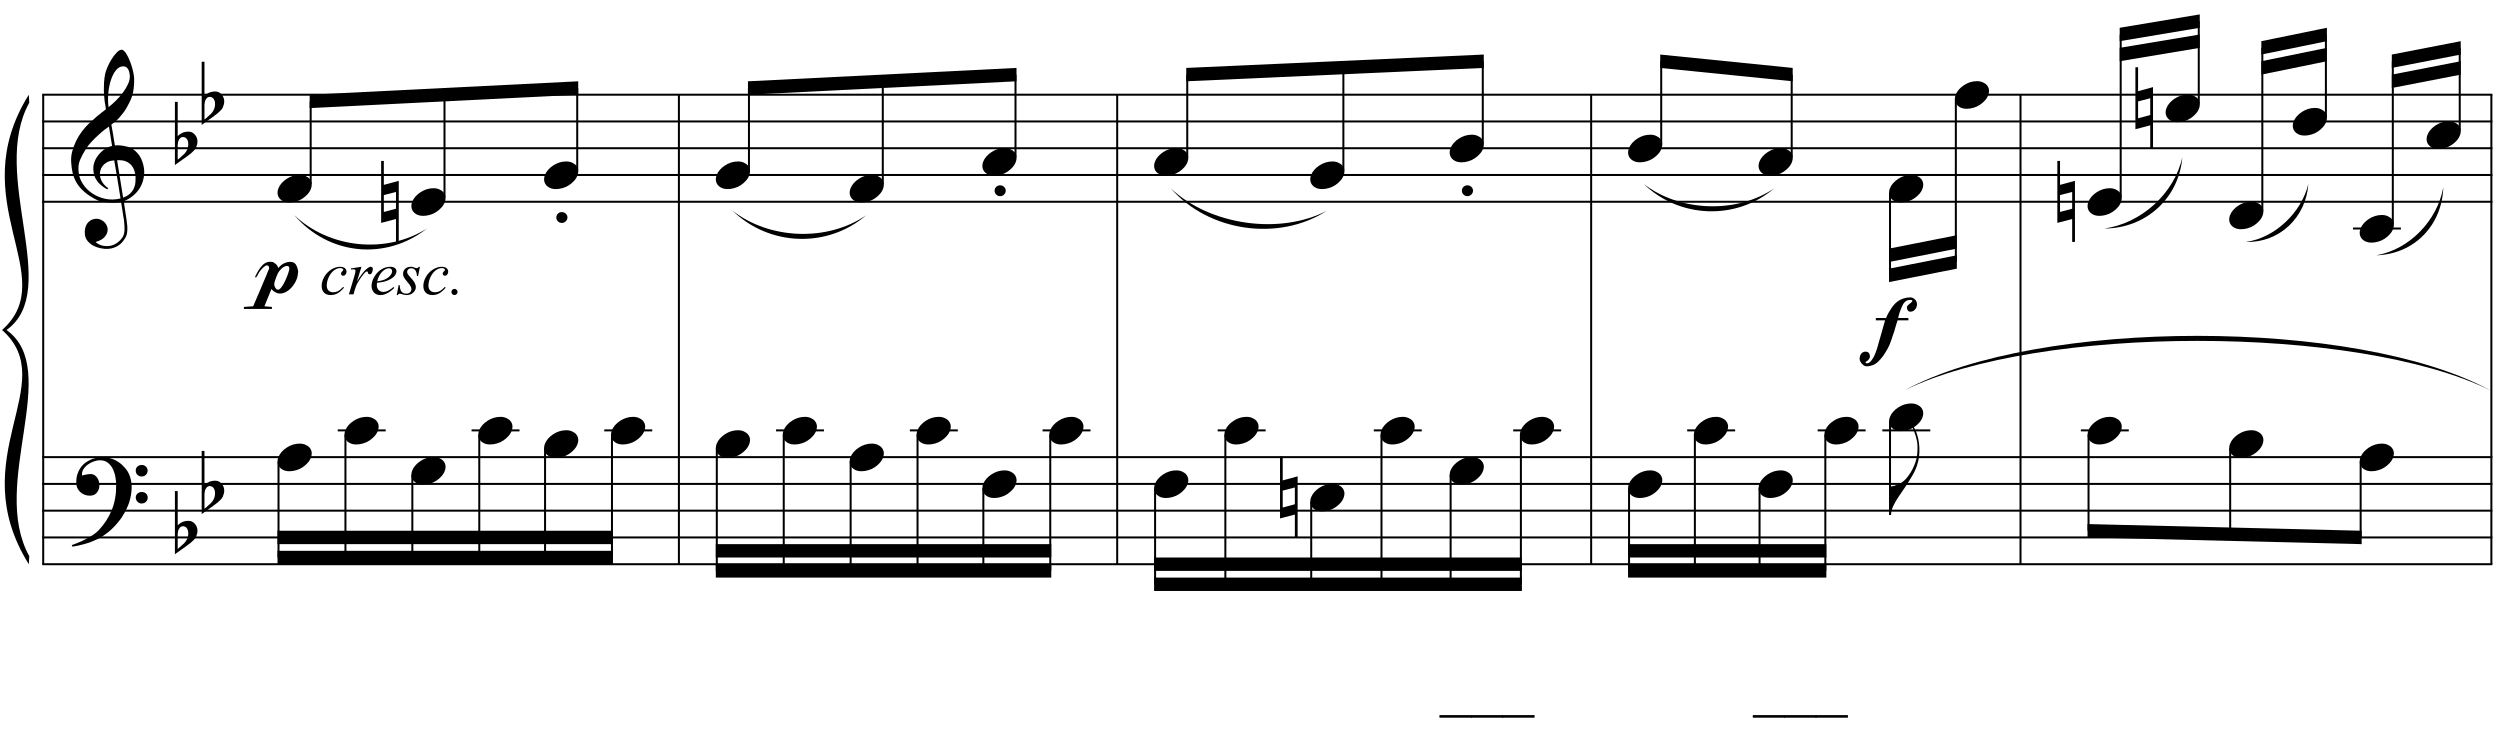 <?xml version="1.0" encoding="UTF-8"?>
<svg xmlns="http://www.w3.org/2000/svg" xmlns:xlink="http://www.w3.org/1999/xlink" width="421.25pt" height="123.25pt" viewBox="0 0 421.25 123.25" version="1.1">
<defs>
<g>
<symbol overflow="visible" id="glyph0-0">
<path style="stroke:none;" d=""/>
</symbol>
<symbol overflow="visible" id="glyph0-1">
<path style="stroke:none;" d="M 8.406 4.547 C 8.07 4.609 7.711 4.645 7.328 4.656 C 6.953 4.664 6.582 4.656 6.219 4.625 C 5.863 4.594 5.531 4.551 5.219 4.5 C 4.914 4.445 4.664 4.375 4.469 4.281 C 3.551 3.832 2.805 3.359 2.234 2.859 C 1.66 2.359 1.219 1.836 0.906 1.297 C 0.594 0.754 0.367 0.195 0.234 -0.375 C 0.109 -0.945 0.031 -1.52 0 -2.094 C -0.051 -2.719 0.004 -3.344 0.172 -3.969 C 0.336 -4.594 0.562 -5.191 0.844 -5.766 C 1.125 -6.336 1.445 -6.863 1.812 -7.344 C 2.176 -7.82 2.547 -8.242 2.922 -8.609 C 3.359 -9.016 3.812 -9.422 4.281 -9.828 C 4.758 -10.234 5.281 -10.645 5.844 -11.062 C 5.832 -11.219 5.816 -11.352 5.797 -11.469 C 5.785 -11.594 5.766 -11.719 5.734 -11.844 C 5.711 -11.969 5.688 -12.109 5.656 -12.266 C 5.625 -12.422 5.602 -12.613 5.594 -12.844 C 5.594 -12.945 5.578 -13.125 5.547 -13.375 C 5.523 -13.633 5.508 -13.945 5.5 -14.312 C 5.5 -14.688 5.508 -15.109 5.531 -15.578 C 5.562 -16.047 5.625 -16.531 5.719 -17.031 C 5.781 -17.332 5.91 -17.711 6.109 -18.172 C 6.305 -18.641 6.539 -19.086 6.812 -19.516 C 7.082 -19.953 7.367 -20.328 7.672 -20.641 C 7.973 -20.953 8.254 -21.109 8.516 -21.109 C 8.648 -21.109 8.797 -21.023 8.953 -20.859 C 9.109 -20.703 9.258 -20.488 9.406 -20.219 C 9.562 -19.945 9.707 -19.641 9.844 -19.297 C 9.988 -18.953 10.113 -18.598 10.219 -18.234 C 10.332 -17.879 10.422 -17.523 10.484 -17.172 C 10.555 -16.828 10.598 -16.523 10.609 -16.266 C 10.617 -15.641 10.594 -15.086 10.531 -14.609 C 10.477 -14.129 10.391 -13.703 10.266 -13.328 C 10.148 -12.953 10.008 -12.602 9.844 -12.281 C 9.676 -11.957 9.504 -11.633 9.328 -11.312 C 9.141 -10.988 8.945 -10.703 8.75 -10.453 C 8.551 -10.211 8.348 -9.961 8.141 -9.703 C 7.922 -9.441 7.691 -9.223 7.453 -9.047 C 7.223 -8.867 6.992 -8.68 6.766 -8.484 C 6.879 -7.867 6.977 -7.316 7.062 -6.828 C 7.094 -6.609 7.125 -6.395 7.156 -6.188 C 7.195 -5.988 7.227 -5.801 7.25 -5.625 C 7.281 -5.445 7.305 -5.301 7.328 -5.188 C 7.348 -5.07 7.359 -5.004 7.359 -4.984 C 7.648 -5.016 7.945 -5.016 8.25 -4.984 C 8.562 -4.953 8.859 -4.906 9.141 -4.844 C 9.422 -4.789 9.672 -4.711 9.891 -4.609 C 10.117 -4.516 10.301 -4.426 10.438 -4.344 C 11.082 -3.863 11.539 -3.312 11.812 -2.688 C 12.082 -2.07 12.242 -1.441 12.297 -0.797 C 12.328 -0.285 12.281 0.223 12.156 0.734 C 12.039 1.242 11.844 1.727 11.562 2.188 C 11.281 2.656 10.91 3.082 10.453 3.469 C 10.004 3.852 9.473 4.172 8.859 4.422 C 8.93 4.91 9 5.367 9.062 5.797 C 9.125 6.148 9.176 6.5 9.219 6.844 C 9.27 7.188 9.305 7.426 9.328 7.562 C 9.441 8.281 9.484 8.867 9.453 9.328 C 9.43 9.797 9.344 10.176 9.188 10.469 C 9.051 10.707 8.895 10.941 8.719 11.172 C 8.551 11.398 8.344 11.602 8.094 11.781 C 7.852 11.969 7.57 12.117 7.25 12.234 C 6.938 12.359 6.578 12.43 6.172 12.453 C 5.859 12.473 5.484 12.441 5.047 12.359 C 4.617 12.285 4.207 12.148 3.812 11.953 C 3.414 11.754 3.07 11.484 2.781 11.141 C 2.488 10.805 2.328 10.395 2.297 9.906 C 2.266 9.613 2.281 9.32 2.344 9.031 C 2.406 8.738 2.508 8.473 2.656 8.234 C 2.812 8.004 3.008 7.812 3.25 7.656 C 3.5 7.5 3.805 7.406 4.172 7.375 C 4.391 7.363 4.609 7.395 4.828 7.469 C 5.047 7.551 5.25 7.664 5.438 7.812 C 5.633 7.957 5.789 8.141 5.906 8.359 C 6.031 8.578 6.109 8.812 6.141 9.062 C 6.172 9.508 6.031 9.938 5.719 10.344 C 5.406 10.758 4.875 11.07 4.125 11.281 C 4.25 11.445 4.477 11.602 4.812 11.75 C 5.156 11.906 5.578 11.984 6.078 11.984 C 6.609 11.984 7.117 11.828 7.609 11.516 C 8.098 11.203 8.473 10.812 8.734 10.344 C 8.898 10.031 8.984 9.625 8.984 9.125 C 8.984 8.625 8.953 8.117 8.891 7.609 C 8.867 7.523 8.832 7.316 8.781 6.984 C 8.738 6.66 8.688 6.316 8.625 5.953 C 8.562 5.535 8.488 5.066 8.406 4.547 Z M 8.781 -18.312 C 8.312 -18.312 7.898 -18.094 7.547 -17.656 C 7.191 -17.219 6.906 -16.66 6.688 -15.984 C 6.469 -15.316 6.32 -14.578 6.25 -13.766 C 6.176 -12.961 6.191 -12.188 6.297 -11.438 C 6.691 -11.738 7.102 -12.102 7.531 -12.531 C 7.969 -12.957 8.363 -13.41 8.719 -13.891 C 9.082 -14.379 9.375 -14.867 9.594 -15.359 C 9.812 -15.848 9.906 -16.316 9.875 -16.766 C 9.863 -16.91 9.836 -17.07 9.797 -17.25 C 9.766 -17.438 9.707 -17.609 9.625 -17.766 C 9.539 -17.922 9.43 -18.051 9.297 -18.156 C 9.16 -18.258 8.988 -18.312 8.781 -18.312 Z M 8.75 3.812 C 9.27 3.625 9.672 3.383 9.953 3.094 C 10.242 2.812 10.457 2.5 10.594 2.156 C 10.738 1.82 10.816 1.488 10.828 1.156 C 10.848 0.82 10.852 0.52 10.844 0.25 C 10.82 0.031 10.77 -0.238 10.688 -0.562 C 10.613 -0.883 10.469 -1.195 10.25 -1.5 C 10.031 -1.801 9.723 -2.051 9.328 -2.25 C 8.93 -2.445 8.398 -2.523 7.734 -2.484 Z M 7.266 -2.453 C 6.773 -2.43 6.367 -2.332 6.047 -2.156 C 5.734 -1.977 5.484 -1.766 5.297 -1.516 C 5.109 -1.273 4.977 -1.016 4.906 -0.734 C 4.844 -0.461 4.82 -0.219 4.844 0 C 4.852 0.219 4.898 0.441 4.984 0.672 C 5.066 0.898 5.176 1.113 5.312 1.312 C 5.445 1.508 5.598 1.688 5.766 1.844 C 5.93 2.008 6.098 2.133 6.266 2.219 C 6.234 2.238 6.207 2.258 6.188 2.281 C 6.176 2.301 6.16 2.32 6.141 2.344 C 6.109 2.363 6.086 2.391 6.078 2.422 C 5.703 2.234 5.375 2.016 5.094 1.766 C 4.812 1.523 4.629 1.352 4.547 1.25 C 4.41 1.062 4.297 0.895 4.203 0.75 C 4.109 0.613 4.031 0.461 3.969 0.297 C 3.906 0.129 3.852 -0.047 3.812 -0.234 C 3.77 -0.422 3.742 -0.648 3.734 -0.922 C 3.711 -1.172 3.727 -1.438 3.781 -1.719 C 3.844 -2 3.941 -2.285 4.078 -2.578 C 4.223 -2.867 4.406 -3.148 4.625 -3.422 C 4.852 -3.691 5.113 -3.945 5.406 -4.188 C 5.57 -4.312 5.719 -4.406 5.844 -4.469 C 5.969 -4.539 6.082 -4.602 6.188 -4.656 C 6.301 -4.719 6.414 -4.766 6.531 -4.797 C 6.645 -4.828 6.766 -4.859 6.891 -4.891 L 6.359 -8.156 C 6.211 -8.07 5.973 -7.898 5.641 -7.641 C 5.316 -7.391 4.961 -7.086 4.578 -6.734 C 4.191 -6.391 3.812 -6.016 3.438 -5.609 C 3.062 -5.211 2.754 -4.828 2.516 -4.453 C 2.078 -3.766 1.738 -3.133 1.5 -2.562 C 1.258 -1.988 1.172 -1.363 1.234 -0.688 C 1.273 0.07 1.504 0.781 1.922 1.438 C 2.336 2.094 2.867 2.641 3.516 3.078 C 4.172 3.523 4.91 3.836 5.734 4.016 C 6.566 4.191 7.426 4.172 8.312 3.953 C 8.125 2.766 7.953 1.703 7.797 0.766 C 7.723 0.359 7.656 -0.035 7.594 -0.422 C 7.531 -0.805 7.473 -1.145 7.422 -1.438 C 7.367 -1.738 7.328 -1.984 7.297 -2.172 C 7.273 -2.359 7.266 -2.453 7.266 -2.453 Z M 7.266 -2.453 "/>
</symbol>
<symbol overflow="visible" id="glyph0-2">
<path style="stroke:none;" d="M 9.062 4.734 C 8.945 4.93 8.836 5.113 8.734 5.281 C 8.641 5.457 8.535 5.625 8.422 5.781 C 8.316 5.938 8.203 6.086 8.078 6.234 C 7.961 6.379 7.828 6.547 7.672 6.734 C 7.516 6.91 7.363 7.07 7.219 7.219 C 7.082 7.363 6.945 7.5 6.812 7.625 C 6.676 7.758 6.531 7.891 6.375 8.016 C 6.219 8.148 6.039 8.285 5.844 8.422 C 5.602 8.609 5.379 8.766 5.172 8.891 C 4.961 9.023 4.75 9.145 4.531 9.25 C 4.32 9.363 4.102 9.461 3.875 9.547 C 3.645 9.641 3.395 9.742 3.125 9.859 C 2.844 9.961 2.535 10.055 2.203 10.141 C 1.879 10.234 1.566 10.312 1.266 10.375 C 0.91 10.445 0.562 10.516 0.219 10.578 L 0.094 10.312 C 0.656 10.113 1.219 9.891 1.781 9.641 C 2.25 9.422 2.742 9.156 3.266 8.844 C 3.797 8.539 4.254 8.191 4.641 7.797 C 5.609 6.766 6.344 5.625 6.844 4.375 C 7.352 3.133 7.598 1.719 7.578 0.125 C 7.578 -0.238 7.535 -0.656 7.453 -1.125 C 7.379 -1.594 7.242 -2.035 7.047 -2.453 C 6.848 -2.879 6.57 -3.238 6.219 -3.531 C 5.863 -3.832 5.406 -3.984 4.844 -3.984 C 4.508 -3.984 4.16 -3.914 3.797 -3.781 C 3.43 -3.656 3.098 -3.477 2.797 -3.25 C 2.492 -3.031 2.242 -2.766 2.047 -2.453 C 1.859 -2.148 1.785 -1.828 1.828 -1.484 C 1.836 -1.43 1.875 -1.414 1.938 -1.438 C 2.008 -1.457 2.109 -1.484 2.234 -1.516 C 2.359 -1.547 2.516 -1.578 2.703 -1.609 C 2.891 -1.648 3.109 -1.664 3.359 -1.656 C 3.617 -1.645 3.844 -1.562 4.031 -1.406 C 4.227 -1.258 4.383 -1.07 4.5 -0.844 C 4.625 -0.613 4.703 -0.363 4.734 -0.094 C 4.773 0.176 4.766 0.438 4.703 0.688 C 4.609 1.082 4.43 1.395 4.172 1.625 C 3.922 1.863 3.566 1.984 3.109 1.984 C 2.816 1.984 2.535 1.93 2.266 1.828 C 1.992 1.723 1.754 1.578 1.547 1.391 C 1.348 1.211 1.18 0.988 1.047 0.719 C 0.922 0.445 0.859 0.133 0.859 -0.219 C 0.848 -0.738 0.906 -1.195 1.031 -1.594 C 1.164 -1.988 1.32 -2.328 1.5 -2.609 C 1.688 -2.898 1.883 -3.141 2.094 -3.328 C 2.312 -3.516 2.508 -3.66 2.688 -3.766 C 3.133 -4.047 3.586 -4.238 4.047 -4.344 C 4.504 -4.445 4.938 -4.504 5.344 -4.516 C 5.801 -4.516 6.258 -4.438 6.719 -4.281 C 7.188 -4.133 7.625 -3.922 8.031 -3.641 C 8.438 -3.359 8.801 -3.02 9.125 -2.625 C 9.457 -2.238 9.707 -1.801 9.875 -1.312 C 10.07 -0.77 10.176 -0.195 10.188 0.406 C 10.195 1.008 10.125 1.664 9.969 2.375 C 9.914 2.625 9.859 2.844 9.797 3.031 C 9.734 3.227 9.664 3.414 9.594 3.594 C 9.531 3.77 9.453 3.945 9.359 4.125 C 9.266 4.312 9.164 4.516 9.062 4.734 Z M 10.875 -2.219 C 10.863 -2.5 10.953 -2.727 11.141 -2.906 C 11.336 -3.094 11.578 -3.188 11.859 -3.188 C 12.129 -3.207 12.363 -3.125 12.562 -2.938 C 12.77 -2.758 12.875 -2.531 12.875 -2.25 C 12.883 -1.977 12.789 -1.742 12.594 -1.547 C 12.406 -1.348 12.172 -1.25 11.891 -1.25 C 11.617 -1.238 11.379 -1.328 11.172 -1.516 C 10.973 -1.703 10.875 -1.938 10.875 -2.219 Z M 10.875 2.328 C 10.875 2.047 10.969 1.816 11.156 1.641 C 11.352 1.461 11.594 1.367 11.875 1.359 C 12.156 1.359 12.395 1.441 12.594 1.609 C 12.789 1.785 12.891 2.016 12.891 2.297 C 12.898 2.566 12.805 2.801 12.609 3 C 12.422 3.195 12.188 3.297 11.906 3.297 C 11.633 3.316 11.398 3.227 11.203 3.031 C 11.004 2.844 10.895 2.609 10.875 2.328 Z M 10.875 2.328 "/>
</symbol>
<symbol overflow="visible" id="glyph0-3">
<path style="stroke:none;" d="M 0.469 -6.391 L 0.469 -2.047 C 0.633 -2.203 0.789 -2.328 0.938 -2.422 C 1.082 -2.516 1.219 -2.586 1.344 -2.641 C 1.477 -2.691 1.617 -2.727 1.766 -2.75 C 1.922 -2.781 2.098 -2.797 2.297 -2.797 C 2.523 -2.797 2.727 -2.75 2.906 -2.656 C 3.082 -2.562 3.238 -2.438 3.375 -2.281 C 3.508 -2.125 3.613 -1.945 3.688 -1.75 C 3.758 -1.562 3.797 -1.375 3.797 -1.188 C 3.805 -1 3.785 -0.812 3.734 -0.625 C 3.68 -0.438 3.625 -0.266 3.562 -0.109 C 3.469 0.098 3.332 0.281 3.156 0.438 C 2.977 0.594 2.816 0.742 2.672 0.891 C 2.617 0.93 2.516 1.008 2.359 1.125 C 2.203 1.25 2.023 1.383 1.828 1.531 C 1.629 1.676 1.422 1.82 1.203 1.969 C 0.992 2.125 0.797 2.266 0.609 2.391 C 0.43 2.516 0.285 2.617 0.172 2.703 C 0.055 2.797 0 2.844 0 2.844 L 0 -7.812 L 0.469 -7.812 Z M 1.938 -1.641 C 1.875 -1.711 1.789 -1.77 1.688 -1.812 C 1.582 -1.863 1.469 -1.891 1.344 -1.891 C 1.227 -1.891 1.109 -1.852 0.984 -1.781 C 0.867 -1.707 0.766 -1.582 0.672 -1.406 C 0.547 -1.176 0.477 -0.891 0.469 -0.547 C 0.469 -0.203 0.469 0.102 0.469 0.375 L 0.469 1.938 C 0.469 1.938 0.504 1.906 0.578 1.844 C 0.648 1.789 0.738 1.719 0.844 1.625 C 0.945 1.539 1.051 1.441 1.156 1.328 C 1.27 1.223 1.379 1.129 1.484 1.047 C 1.648 0.891 1.789 0.719 1.906 0.531 C 2.031 0.352 2.125 0.129 2.188 -0.141 C 2.258 -0.422 2.273 -0.691 2.234 -0.953 C 2.203 -1.223 2.102 -1.453 1.938 -1.641 Z M 1.938 -1.641 "/>
</symbol>
<symbol overflow="visible" id="glyph0-4">
<path style="stroke:none;" d="M 0.141 0.016 C 0.266 -0.305 0.445 -0.602 0.688 -0.875 C 0.938 -1.156 1.223 -1.398 1.547 -1.609 C 1.879 -1.828 2.227 -1.992 2.594 -2.109 C 2.969 -2.223 3.348 -2.281 3.734 -2.281 C 4.117 -2.281 4.453 -2.211 4.734 -2.078 C 5.023 -1.953 5.254 -1.785 5.422 -1.578 C 5.598 -1.367 5.707 -1.125 5.75 -0.844 C 5.789 -0.562 5.75 -0.254 5.625 0.078 C 5.508 0.398 5.32 0.703 5.062 0.984 C 4.812 1.266 4.523 1.508 4.203 1.719 C 3.879 1.938 3.523 2.098 3.141 2.203 C 2.766 2.316 2.391 2.375 2.016 2.375 C 1.629 2.375 1.297 2.312 1.016 2.188 C 0.734 2.062 0.504 1.891 0.328 1.672 C 0.16 1.461 0.055 1.211 0.016 0.922 C -0.016 0.641 0.023 0.336 0.141 0.016 Z M 0.141 0.016 "/>
</symbol>
<symbol overflow="visible" id="glyph0-5">
<path style="stroke:none;" d="M 0.438 -1.125 L 0.438 1.719 L 2.484 1.172 L 2.484 -1.656 Z M 2.953 -3.531 L 2.953 6.766 L 2.484 6.766 L 2.484 2.906 L -0.016 3.562 L -0.016 -6.875 L 0.438 -6.875 L 0.438 -2.844 Z M 2.953 -3.531 "/>
</symbol>
<symbol overflow="visible" id="glyph0-6">
<path style="stroke:none;" d="M 0.562 -0.359 C 0.562 -0.609 0.648 -0.82 0.828 -1 C 1.004 -1.176 1.227 -1.266 1.5 -1.266 C 1.758 -1.266 1.977 -1.176 2.156 -1 C 2.344 -0.82 2.438 -0.609 2.438 -0.359 C 2.438 -0.109 2.344 0.102 2.156 0.281 C 1.977 0.469 1.758 0.562 1.5 0.562 C 1.227 0.562 1.004 0.469 0.828 0.281 C 0.648 0.102 0.562 -0.109 0.562 -0.359 Z M 0.562 -0.359 "/>
</symbol>
<symbol overflow="visible" id="glyph0-7">
<path style="stroke:none;" d="M 5.375 -3.734 C 5.375 -3.941 5.336 -4.07 5.266 -4.125 C 5.203 -4.188 5.109 -4.219 4.984 -4.219 C 4.816 -4.219 4.648 -4.172 4.484 -4.078 C 4.316 -3.992 4.16 -3.879 4.016 -3.734 C 3.879 -3.598 3.75 -3.445 3.625 -3.281 C 3.508 -3.113 3.422 -2.953 3.359 -2.797 C 3.305 -2.691 3.254 -2.566 3.203 -2.422 C 3.148 -2.273 3.094 -2.117 3.031 -1.953 C 2.969 -1.797 2.914 -1.641 2.875 -1.484 C 2.844 -1.336 2.828 -1.195 2.828 -1.062 C 2.828 -1.031 2.836 -0.969 2.859 -0.875 C 2.891 -0.781 2.93 -0.688 2.984 -0.594 C 3.035 -0.5 3.098 -0.41 3.172 -0.328 C 3.254 -0.254 3.352 -0.219 3.469 -0.219 C 3.664 -0.219 3.875 -0.379 4.094 -0.703 C 4.32 -1.023 4.531 -1.395 4.719 -1.812 C 4.906 -2.227 5.062 -2.625 5.188 -3 C 5.312 -3.383 5.375 -3.629 5.375 -3.734 Z M -0.422 -2.344 C 0.023 -3.281 0.445 -3.945 0.844 -4.344 C 1.238 -4.738 1.664 -4.93 2.125 -4.922 C 2.414 -4.922 2.625 -4.879 2.75 -4.797 C 2.852 -4.723 2.941 -4.656 3.016 -4.594 C 3.098 -4.539 3.164 -4.484 3.219 -4.422 C 3.27 -4.359 3.32 -4.281 3.375 -4.188 C 3.426 -4.102 3.473 -3.992 3.516 -3.859 C 3.641 -4.016 3.738 -4.125 3.812 -4.188 C 3.883 -4.258 3.984 -4.344 4.109 -4.438 C 4.285 -4.57 4.5 -4.68 4.75 -4.766 C 5 -4.859 5.254 -4.906 5.516 -4.906 C 5.941 -4.906 6.25 -4.77 6.438 -4.5 C 6.633 -4.238 6.773 -3.836 6.859 -3.297 C 6.859 -3.273 6.852 -3.203 6.844 -3.078 C 6.832 -2.961 6.812 -2.82 6.781 -2.656 C 6.758 -2.488 6.719 -2.305 6.656 -2.109 C 6.594 -1.922 6.52 -1.75 6.438 -1.594 C 6.289 -1.32 6.125 -1.062 5.938 -0.812 C 5.75 -0.57 5.539 -0.359 5.312 -0.172 C 5.082 0.016 4.832 0.164 4.562 0.281 C 4.301 0.395 4.031 0.445 3.75 0.438 C 3.531 0.426 3.363 0.391 3.25 0.328 C 3.145 0.273 3.023 0.211 2.891 0.141 C 2.754 0.066 2.66 0 2.609 -0.062 C 2.555 -0.125 2.473 -0.211 2.359 -0.328 L 1.172 2.578 L 2.438 2.688 L 2.438 3.031 L -2.281 3.031 L -2.281 2.688 L -0.719 2.578 C -0.258 1.492 0.16 0.508 0.547 -0.375 C 0.703 -0.75 0.859 -1.125 1.016 -1.5 C 1.18 -1.875 1.328 -2.211 1.453 -2.516 C 1.578 -2.828 1.68 -3.086 1.766 -3.297 C 1.859 -3.516 1.922 -3.656 1.953 -3.719 C 1.992 -3.832 1.984 -3.957 1.922 -4.094 C 1.859 -4.238 1.754 -4.312 1.609 -4.312 C 1.441 -4.312 1.254 -4.211 1.047 -4.016 C 0.836 -3.828 0.648 -3.629 0.484 -3.422 C 0.316 -3.203 0.188 -2.992 0.094 -2.797 C 0 -2.609 -0.098 -2.445 -0.203 -2.312 C -0.223 -2.289 -0.254 -2.285 -0.297 -2.297 C -0.348 -2.316 -0.391 -2.332 -0.422 -2.344 Z M -0.422 -2.344 "/>
</symbol>
<symbol overflow="visible" id="glyph0-8">
<path style="stroke:none;" d="M 5.047 -4.562 C 4.992 -4.082 4.875 -3.57 4.688 -3.031 C 4.508 -2.488 4.234 -1.906 3.859 -1.281 C 3.473 -0.633 3.082 -0.016 2.688 0.578 C 2.289 1.18 1.914 1.734 1.562 2.234 C 1.27 2.66 0.992 3.141 0.734 3.672 C 0.473 4.203 0.344 4.723 0.344 5.234 L 0 5.234 L 0 0.438 L 0.344 0.438 C 0.52 0.406 0.711 0.363 0.922 0.312 C 1.086 0.258 1.281 0.188 1.5 0.094 C 1.727 0.008 1.957 -0.109 2.188 -0.266 C 2.344 -0.379 2.52 -0.531 2.719 -0.719 C 2.914 -0.914 3.113 -1.156 3.312 -1.438 C 3.52 -1.719 3.723 -2.047 3.922 -2.422 C 4.117 -2.797 4.297 -3.207 4.453 -3.656 C 4.617 -4.164 4.719 -4.613 4.75 -5 C 4.789 -5.383 4.805 -5.82 4.797 -6.312 C 4.797 -6.582 4.77 -6.863 4.719 -7.156 C 4.664 -7.445 4.598 -7.734 4.516 -8.016 C 4.43 -8.305 4.336 -8.578 4.234 -8.828 C 4.141 -9.086 4.039 -9.316 3.938 -9.516 L 4.125 -9.641 C 4.301 -9.391 4.457 -9.082 4.594 -8.719 C 4.727 -8.363 4.844 -7.969 4.938 -7.531 C 5.031 -7.102 5.086 -6.633 5.109 -6.125 C 5.141 -5.625 5.117 -5.102 5.047 -4.562 Z M 5.047 -4.562 "/>
</symbol>
<symbol overflow="visible" id="glyph0-9">
<path style="stroke:none;" d="M 6.969 -6.953 C 6.969 -6.816 6.941 -6.676 6.891 -6.531 C 6.848 -6.383 6.773 -6.25 6.672 -6.125 C 6.578 -6.008 6.461 -5.91 6.328 -5.828 C 6.203 -5.754 6.047 -5.719 5.859 -5.719 C 5.648 -5.719 5.5 -5.797 5.406 -5.953 C 5.312 -6.109 5.266 -6.258 5.266 -6.406 C 5.266 -6.531 5.297 -6.633 5.359 -6.719 C 5.43 -6.801 5.516 -6.879 5.609 -6.953 C 5.703 -7.023 5.801 -7.102 5.906 -7.188 C 6.008 -7.27 6.102 -7.363 6.188 -7.469 C 6.195 -7.582 6.156 -7.648 6.062 -7.672 C 5.977 -7.691 5.906 -7.703 5.844 -7.703 C 5.602 -7.703 5.398 -7.66 5.234 -7.578 C 5.078 -7.492 4.938 -7.379 4.812 -7.234 C 4.695 -7.098 4.598 -6.941 4.516 -6.766 C 4.43 -6.586 4.352 -6.406 4.281 -6.219 C 4.219 -6.082 4.133 -5.863 4.031 -5.562 C 3.926 -5.258 3.848 -4.957 3.797 -4.656 L 5.516 -4.656 L 5.516 -4.266 L 3.703 -4.266 C 3.641 -4.117 3.582 -3.953 3.531 -3.766 C 3.477 -3.586 3.426 -3.41 3.375 -3.234 C 3.32 -3.066 3.273 -2.91 3.234 -2.766 C 3.203 -2.617 3.176 -2.516 3.156 -2.453 C 3.07 -2.211 2.992 -1.992 2.922 -1.797 C 2.859 -1.609 2.797 -1.422 2.734 -1.234 C 2.68 -1.055 2.617 -0.867 2.547 -0.672 C 2.473 -0.484 2.391 -0.273 2.297 -0.047 C 2.129 0.328 1.895 0.754 1.594 1.234 C 1.301 1.723 0.93 2.191 0.484 2.641 C 0.172 2.953 -0.16 3.172 -0.516 3.297 C -0.879 3.43 -1.223 3.492 -1.547 3.484 C -1.672 3.484 -1.797 3.445 -1.922 3.375 C -2.055 3.301 -2.18 3.203 -2.297 3.078 C -2.41 2.961 -2.504 2.828 -2.578 2.672 C -2.66 2.523 -2.703 2.367 -2.703 2.203 C -2.703 2.066 -2.68 1.93 -2.641 1.797 C -2.609 1.66 -2.551 1.531 -2.469 1.406 C -2.383 1.289 -2.281 1.195 -2.156 1.125 C -2.039 1.051 -1.898 1.016 -1.734 1.016 C -1.461 1.016 -1.266 1.094 -1.141 1.25 C -1.023 1.414 -0.961 1.617 -0.953 1.859 C -0.992 2.047 -1.055 2.191 -1.141 2.297 C -1.234 2.41 -1.32 2.5 -1.406 2.562 C -1.488 2.625 -1.562 2.672 -1.625 2.703 C -1.695 2.742 -1.734 2.785 -1.734 2.828 C -1.672 2.891 -1.625 2.93 -1.594 2.953 C -1.562 2.973 -1.523 2.984 -1.484 2.984 C -1.285 2.984 -1.102 2.906 -0.938 2.75 C -0.781 2.602 -0.629 2.41 -0.484 2.172 C -0.336 1.941 -0.207 1.688 -0.094 1.406 C 0.02 1.133 0.117 0.867 0.203 0.609 C 0.285 0.348 0.352 0.117 0.406 -0.078 C 0.457 -0.285 0.492 -0.426 0.516 -0.5 C 0.609 -0.789 0.691 -1.078 0.766 -1.359 C 0.848 -1.641 0.93 -1.93 1.016 -2.234 C 1.109 -2.535 1.195 -2.852 1.281 -3.188 C 1.375 -3.52 1.477 -3.879 1.594 -4.266 L 0.031 -4.266 L 0.031 -4.656 L 1.75 -4.656 C 1.895 -5 2.047 -5.305 2.203 -5.578 C 2.359 -5.848 2.52 -6.109 2.688 -6.359 C 3.113 -6.984 3.586 -7.43 4.109 -7.703 C 4.641 -7.984 5.223 -8.125 5.859 -8.125 C 6.141 -8.125 6.395 -8.008 6.625 -7.781 C 6.852 -7.551 6.969 -7.273 6.969 -6.953 Z M 6.969 -6.953 "/>
</symbol>
<symbol overflow="visible" id="glyph1-0">
<path style="stroke:none;" d="M 1.453 0 L 1.453 -6.578 L 6.719 -6.578 L 6.719 0 Z M 1.625 -0.172 L 6.547 -0.172 L 6.547 -6.406 L 1.625 -6.406 Z M 1.625 -0.172 "/>
</symbol>
<symbol overflow="visible" id="glyph1-1">
<path style="stroke:none;" d="M 4.062 -1.125 C 3.707 -0.695 3.348 -0.379 2.984 -0.172 C 2.617 0.023 2.238 0.125 1.844 0.125 C 1.352 0.125 0.973 -0.008 0.703 -0.281 C 0.43 -0.562 0.297 -0.93 0.297 -1.391 C 0.297 -1.91 0.441 -2.426 0.734 -2.938 C 1.023 -3.445 1.414 -3.859 1.906 -4.172 C 2.406 -4.484 2.895 -4.641 3.375 -4.641 C 3.738 -4.641 4.016 -4.562 4.203 -4.406 C 4.391 -4.25 4.484 -4.062 4.484 -3.844 C 4.484 -3.625 4.414 -3.441 4.281 -3.297 C 4.188 -3.18 4.07 -3.125 3.938 -3.125 C 3.832 -3.125 3.742 -3.156 3.672 -3.219 C 3.598 -3.289 3.562 -3.379 3.562 -3.484 C 3.562 -3.547 3.57 -3.602 3.594 -3.656 C 3.625 -3.719 3.676 -3.785 3.75 -3.859 C 3.832 -3.93 3.883 -3.984 3.906 -4.016 C 3.926 -4.055 3.938 -4.098 3.938 -4.141 C 3.938 -4.203 3.898 -4.258 3.828 -4.312 C 3.734 -4.383 3.598 -4.422 3.422 -4.422 C 3.078 -4.422 2.738 -4.301 2.406 -4.062 C 2.082 -3.82 1.805 -3.488 1.578 -3.062 C 1.297 -2.531 1.156 -2 1.156 -1.469 C 1.156 -1.125 1.254 -0.848 1.453 -0.641 C 1.648 -0.441 1.922 -0.344 2.266 -0.344 C 2.523 -0.344 2.785 -0.406 3.047 -0.531 C 3.305 -0.664 3.598 -0.906 3.922 -1.25 Z M 4.062 -1.125 "/>
</symbol>
<symbol overflow="visible" id="glyph1-2">
<path style="stroke:none;" d="M 0.547 -4.359 L 2.328 -4.641 L 1.578 -2.156 C 2.18 -3.176 2.727 -3.891 3.219 -4.297 C 3.488 -4.523 3.711 -4.641 3.891 -4.641 C 4.004 -4.641 4.094 -4.609 4.156 -4.547 C 4.219 -4.484 4.25 -4.383 4.25 -4.25 C 4.25 -4.031 4.191 -3.816 4.078 -3.609 C 3.992 -3.453 3.879 -3.375 3.734 -3.375 C 3.648 -3.375 3.578 -3.398 3.516 -3.453 C 3.461 -3.504 3.43 -3.582 3.422 -3.688 C 3.41 -3.758 3.395 -3.801 3.375 -3.812 C 3.344 -3.844 3.312 -3.859 3.281 -3.859 C 3.219 -3.859 3.16 -3.844 3.109 -3.812 C 3.023 -3.77 2.891 -3.641 2.703 -3.422 C 2.422 -3.086 2.113 -2.648 1.781 -2.109 C 1.633 -1.891 1.508 -1.633 1.406 -1.344 C 1.27 -0.957 1.191 -0.723 1.172 -0.641 L 1 0 L 0.219 0 L 1.172 -3.188 C 1.273 -3.562 1.328 -3.828 1.328 -3.984 C 1.328 -4.047 1.301 -4.098 1.25 -4.141 C 1.188 -4.191 1.098 -4.219 0.984 -4.219 C 0.91 -4.219 0.773 -4.203 0.578 -4.172 Z M 0.547 -4.359 "/>
</symbol>
<symbol overflow="visible" id="glyph1-3">
<path style="stroke:none;" d="M 1.25 -1.938 C 1.227 -1.758 1.219 -1.617 1.219 -1.516 C 1.219 -1.203 1.32 -0.938 1.531 -0.719 C 1.75 -0.508 2.016 -0.406 2.328 -0.406 C 2.578 -0.406 2.812 -0.457 3.031 -0.562 C 3.258 -0.664 3.598 -0.891 4.047 -1.234 L 4.156 -1.078 C 3.344 -0.273 2.57 0.125 1.844 0.125 C 1.344 0.125 0.961 -0.031 0.703 -0.344 C 0.453 -0.664 0.328 -1.016 0.328 -1.391 C 0.328 -1.898 0.484 -2.422 0.797 -2.953 C 1.109 -3.492 1.504 -3.91 1.984 -4.203 C 2.461 -4.492 2.953 -4.641 3.453 -4.641 C 3.816 -4.641 4.086 -4.566 4.266 -4.422 C 4.441 -4.273 4.531 -4.102 4.531 -3.906 C 4.531 -3.613 4.414 -3.336 4.188 -3.078 C 3.883 -2.742 3.445 -2.473 2.875 -2.266 C 2.488 -2.117 1.945 -2.008 1.25 -1.938 Z M 1.281 -2.188 C 1.789 -2.25 2.207 -2.348 2.531 -2.484 C 2.945 -2.672 3.258 -2.895 3.469 -3.156 C 3.688 -3.414 3.797 -3.664 3.797 -3.906 C 3.797 -4.051 3.75 -4.164 3.656 -4.25 C 3.562 -4.344 3.43 -4.391 3.266 -4.391 C 2.91 -4.391 2.535 -4.203 2.141 -3.828 C 1.754 -3.461 1.469 -2.914 1.281 -2.188 Z M 1.281 -2.188 "/>
</symbol>
<symbol overflow="visible" id="glyph1-4">
<path style="stroke:none;" d="M 3.812 -4.641 L 3.5 -3.078 L 3.312 -3.078 C 3.289 -3.535 3.191 -3.867 3.016 -4.078 C 2.836 -4.285 2.617 -4.391 2.359 -4.391 C 2.141 -4.391 1.969 -4.328 1.844 -4.203 C 1.719 -4.086 1.656 -3.953 1.656 -3.797 C 1.656 -3.68 1.68 -3.57 1.734 -3.469 C 1.785 -3.363 1.895 -3.219 2.062 -3.031 C 2.508 -2.551 2.797 -2.188 2.922 -1.938 C 3.055 -1.688 3.125 -1.453 3.125 -1.234 C 3.125 -0.879 2.973 -0.562 2.672 -0.281 C 2.379 -0.008 2.008 0.125 1.562 0.125 C 1.312 0.125 1.023 0.066 0.703 -0.047 C 0.586 -0.086 0.5 -0.109 0.438 -0.109 C 0.281 -0.109 0.164 -0.031 0.094 0.125 L -0.094 0.125 L 0.219 -1.547 L 0.406 -1.547 C 0.426 -1.023 0.531 -0.656 0.719 -0.438 C 0.914 -0.219 1.188 -0.109 1.531 -0.109 C 1.789 -0.109 1.992 -0.18 2.141 -0.328 C 2.297 -0.473 2.375 -0.656 2.375 -0.875 C 2.375 -1.008 2.348 -1.133 2.297 -1.25 C 2.203 -1.457 2 -1.738 1.688 -2.094 C 1.383 -2.457 1.188 -2.727 1.094 -2.906 C 1.008 -3.094 0.969 -3.273 0.969 -3.453 C 0.969 -3.785 1.086 -4.066 1.328 -4.297 C 1.566 -4.523 1.879 -4.641 2.266 -4.641 C 2.367 -4.641 2.469 -4.633 2.562 -4.625 C 2.613 -4.613 2.723 -4.57 2.891 -4.5 C 3.066 -4.438 3.188 -4.406 3.25 -4.406 C 3.395 -4.406 3.52 -4.484 3.625 -4.641 Z M 3.812 -4.641 "/>
</symbol>
<symbol overflow="visible" id="glyph1-5">
<path style="stroke:none;" d="M 0.875 -0.922 C 1.02 -0.922 1.141 -0.867 1.234 -0.766 C 1.336 -0.66 1.391 -0.539 1.391 -0.406 C 1.391 -0.258 1.336 -0.133 1.234 -0.031 C 1.141 0.07 1.02 0.125 0.875 0.125 C 0.727 0.125 0.602 0.07 0.5 -0.031 C 0.406 -0.133 0.359 -0.258 0.359 -0.406 C 0.359 -0.539 0.406 -0.66 0.5 -0.766 C 0.602 -0.867 0.727 -0.922 0.875 -0.922 Z M 0.875 -0.922 "/>
</symbol>
<symbol overflow="visible" id="glyph2-0">
<path style="stroke:none;" d="M 1.469 0 L 1.469 -6.609 L 6.75 -6.609 L 6.75 0 Z M 1.625 -0.172 L 6.578 -0.172 L 6.578 -6.438 L 1.625 -6.438 Z M 1.625 -0.172 "/>
</symbol>
<symbol overflow="visible" id="glyph2-1">
<path style="stroke:none;" d="M 5.375 2.281 L -0.094 2.281 L -0.094 1.844 L 5.375 1.844 Z M 5.375 2.281 "/>
</symbol>
<symbol overflow="visible" id="glyph2-2">
<path style="stroke:none;" d=""/>
</symbol>
</g>
</defs>
<g id="surface1">
<rect x="0" y="0" width="421.25" height="123.25" style="fill:rgb(100%,100%,100%);fill-opacity:1;stroke:none;"/>
<path style="fill:none;stroke-width:0.338;stroke-linecap:butt;stroke-linejoin:miter;stroke:rgb(0%,0%,0%);stroke-opacity:1;stroke-miterlimit:10;" d="M 163.281 527.293 L 163.281 448.18 " transform="matrix(1,0,0,-1,-156,543.25)"/>
<g style="fill:rgb(0%,0%,0%);fill-opacity:1;">
  <use xlink:href="#glyph0-1" x="11.998" y="29.486"/>
</g>
<g style="fill:rgb(0%,0%,0%);fill-opacity:1;">
  <use xlink:href="#glyph0-2" x="11.998" y="81.539"/>
</g>
<g style="fill:rgb(0%,0%,0%);fill-opacity:1;">
  <use xlink:href="#glyph0-3" x="29.474" y="24.976"/>
</g>
<g style="fill:rgb(0%,0%,0%);fill-opacity:1;">
  <use xlink:href="#glyph0-3" x="33.984" y="18.211"/>
</g>
<g style="fill:rgb(0%,0%,0%);fill-opacity:1;">
  <use xlink:href="#glyph0-3" x="29.474" y="90.559"/>
</g>
<g style="fill:rgb(0%,0%,0%);fill-opacity:1;">
  <use xlink:href="#glyph0-3" x="33.984" y="83.794"/>
</g>
<path style="fill:none;stroke-width:0.338;stroke-linecap:butt;stroke-linejoin:miter;stroke:rgb(0%,0%,0%);stroke-opacity:1;stroke-miterlimit:10;" d="M 270.395 527.293 L 270.395 448.18 " transform="matrix(1,0,0,-1,-156,543.25)"/>
<path style="fill:none;stroke-width:0.338;stroke-linecap:butt;stroke-linejoin:miter;stroke:rgb(0%,0%,0%);stroke-opacity:1;stroke-miterlimit:10;" d="M 344.246 527.293 L 344.246 448.18 " transform="matrix(1,0,0,-1,-156,543.25)"/>
<path style="fill:none;stroke-width:0.338;stroke-linecap:butt;stroke-linejoin:miter;stroke:rgb(0%,0%,0%);stroke-opacity:1;stroke-miterlimit:10;" d="M 424.109 527.293 L 424.109 448.18 " transform="matrix(1,0,0,-1,-156,543.25)"/>
<path style="fill:none;stroke-width:0.338;stroke-linecap:butt;stroke-linejoin:miter;stroke:rgb(0%,0%,0%);stroke-opacity:1;stroke-miterlimit:10;" d="M 496.457 527.293 L 496.457 448.18 " transform="matrix(1,0,0,-1,-156,543.25)"/>
<path style="fill:none;stroke-width:0.338;stroke-linecap:butt;stroke-linejoin:miter;stroke:rgb(0%,0%,0%);stroke-opacity:1;stroke-miterlimit:10;" d="M 575.797 527.293 L 575.797 448.18 " transform="matrix(1,0,0,-1,-156,543.25)"/>
<path style="fill:none;stroke-width:0.338;stroke-linecap:butt;stroke-linejoin:miter;stroke:rgb(0%,0%,0%);stroke-opacity:1;stroke-miterlimit:10;" d="M 163.113 527.293 L 575.965 527.293 " transform="matrix(1,0,0,-1,-156,543.25)"/>
<path style="fill:none;stroke-width:0.338;stroke-linecap:butt;stroke-linejoin:miter;stroke:rgb(0%,0%,0%);stroke-opacity:1;stroke-miterlimit:10;" d="M 163.113 522.785 L 575.965 522.785 " transform="matrix(1,0,0,-1,-156,543.25)"/>
<path style="fill:none;stroke-width:0.338;stroke-linecap:butt;stroke-linejoin:miter;stroke:rgb(0%,0%,0%);stroke-opacity:1;stroke-miterlimit:10;" d="M 163.113 518.273 L 575.965 518.273 " transform="matrix(1,0,0,-1,-156,543.25)"/>
<path style="fill:none;stroke-width:0.338;stroke-linecap:butt;stroke-linejoin:miter;stroke:rgb(0%,0%,0%);stroke-opacity:1;stroke-miterlimit:10;" d="M 163.113 513.766 L 575.965 513.766 " transform="matrix(1,0,0,-1,-156,543.25)"/>
<path style="fill:none;stroke-width:0.338;stroke-linecap:butt;stroke-linejoin:miter;stroke:rgb(0%,0%,0%);stroke-opacity:1;stroke-miterlimit:10;" d="M 163.113 509.254 L 575.965 509.254 " transform="matrix(1,0,0,-1,-156,543.25)"/>
<path style="fill:none;stroke-width:0.338;stroke-linecap:butt;stroke-linejoin:miter;stroke:rgb(0%,0%,0%);stroke-opacity:1;stroke-miterlimit:10;" d="M 163.113 466.223 L 575.965 466.223 " transform="matrix(1,0,0,-1,-156,543.25)"/>
<path style="fill:none;stroke-width:0.338;stroke-linecap:butt;stroke-linejoin:miter;stroke:rgb(0%,0%,0%);stroke-opacity:1;stroke-miterlimit:10;" d="M 163.113 461.711 L 575.965 461.711 " transform="matrix(1,0,0,-1,-156,543.25)"/>
<path style="fill:none;stroke-width:0.338;stroke-linecap:butt;stroke-linejoin:miter;stroke:rgb(0%,0%,0%);stroke-opacity:1;stroke-miterlimit:10;" d="M 163.113 457.203 L 575.965 457.203 " transform="matrix(1,0,0,-1,-156,543.25)"/>
<path style="fill:none;stroke-width:0.338;stroke-linecap:butt;stroke-linejoin:miter;stroke:rgb(0%,0%,0%);stroke-opacity:1;stroke-miterlimit:10;" d="M 163.113 452.691 L 575.965 452.691 " transform="matrix(1,0,0,-1,-156,543.25)"/>
<path style="fill:none;stroke-width:0.338;stroke-linecap:butt;stroke-linejoin:miter;stroke:rgb(0%,0%,0%);stroke-opacity:1;stroke-miterlimit:10;" d="M 163.113 448.18 L 575.965 448.18 " transform="matrix(1,0,0,-1,-156,543.25)"/>
<path style=" stroke:none;fill-rule:nonzero;fill:rgb(0%,0%,0%);fill-opacity:1;" d="M 4.855 15.957 C -6.418 33.996 10.496 46.586 0.348 55.605 L 1.098 55.605 C 10.57 48.84 -1.832 29.484 4.934 17.309 "/>
<path style=" stroke:none;fill-rule:nonzero;fill:rgb(0%,0%,0%);fill-opacity:1;" d="M 4.855 95.07 C -6.418 77.027 10.496 64.625 0.348 55.605 L 1.098 55.605 C 10.57 62.371 -1.832 81.539 4.934 93.715 "/>
<g style="fill:rgb(0%,0%,0%);fill-opacity:1;">
  <use xlink:href="#glyph0-4" x="46.762" y="31.741"/>
</g>
<path style="fill:none;stroke-width:0.338;stroke-linecap:butt;stroke-linejoin:miter;stroke:rgb(0%,0%,0%);stroke-opacity:1;stroke-miterlimit:10;" d="M 208.348 512.262 L 208.348 526.168 " transform="matrix(1,0,0,-1,-156,543.25)"/>
<g style="fill:rgb(0%,0%,0%);fill-opacity:1;">
  <use xlink:href="#glyph0-4" x="69.312" y="33.996"/>
</g>
<g style="fill:rgb(0%,0%,0%);fill-opacity:1;">
  <use xlink:href="#glyph0-5" x="64.238" y="33.996"/>
</g>
<path style="fill:none;stroke-width:0.338;stroke-linecap:butt;stroke-linejoin:miter;stroke:rgb(0%,0%,0%);stroke-opacity:1;stroke-miterlimit:10;" d="M 230.898 510.004 L 230.898 527.301 " transform="matrix(1,0,0,-1,-156,543.25)"/>
<g style="fill:rgb(0%,0%,0%);fill-opacity:1;">
  <use xlink:href="#glyph0-4" x="91.674" y="29.486"/>
</g>
<path style="fill:none;stroke-width:0.338;stroke-linecap:butt;stroke-linejoin:miter;stroke:rgb(0%,0%,0%);stroke-opacity:1;stroke-miterlimit:10;" d="M 253.262 514.516 L 253.262 528.422 " transform="matrix(1,0,0,-1,-156,543.25)"/>
<g style="fill:rgb(0%,0%,0%);fill-opacity:1;">
  <use xlink:href="#glyph0-6" x="93.177" y="37.002"/>
</g>
<path style=" stroke:none;fill-rule:nonzero;fill:rgb(0%,0%,0%);fill-opacity:1;" d="M 97.43 13.699 L 52.18 15.957 L 52.18 18.211 L 97.43 15.957 "/>
<g style="fill:rgb(0%,0%,0%);fill-opacity:1;">
  <use xlink:href="#glyph0-4" x="46.762" y="77.029"/>
</g>
<path style="fill:none;stroke-width:0.338;stroke-linecap:butt;stroke-linejoin:miter;stroke:rgb(0%,0%,0%);stroke-opacity:1;stroke-miterlimit:10;" d="M 202.93 465.469 L 202.93 449.309 " transform="matrix(1,0,0,-1,-156,543.25)"/>
<path style="fill:none;stroke-width:0.338;stroke-linecap:butt;stroke-linejoin:miter;stroke:rgb(0%,0%,0%);stroke-opacity:1;stroke-miterlimit:10;" d="M 212.91 470.73 L 220.988 470.73 " transform="matrix(1,0,0,-1,-156,543.25)"/>
<g style="fill:rgb(0%,0%,0%);fill-opacity:1;">
  <use xlink:href="#glyph0-4" x="58.037" y="72.519"/>
</g>
<path style="fill:none;stroke-width:0.338;stroke-linecap:butt;stroke-linejoin:miter;stroke:rgb(0%,0%,0%);stroke-opacity:1;stroke-miterlimit:10;" d="M 214.207 469.98 L 214.207 449.309 " transform="matrix(1,0,0,-1,-156,543.25)"/>
<g style="fill:rgb(0%,0%,0%);fill-opacity:1;">
  <use xlink:href="#glyph0-4" x="69.312" y="79.284"/>
</g>
<path style="fill:none;stroke-width:0.338;stroke-linecap:butt;stroke-linejoin:miter;stroke:rgb(0%,0%,0%);stroke-opacity:1;stroke-miterlimit:10;" d="M 225.48 463.215 L 225.48 449.309 " transform="matrix(1,0,0,-1,-156,543.25)"/>
<path style="fill:none;stroke-width:0.338;stroke-linecap:butt;stroke-linejoin:miter;stroke:rgb(0%,0%,0%);stroke-opacity:1;stroke-miterlimit:10;" d="M 235.461 470.73 L 243.539 470.73 " transform="matrix(1,0,0,-1,-156,543.25)"/>
<g style="fill:rgb(0%,0%,0%);fill-opacity:1;">
  <use xlink:href="#glyph0-4" x="80.587" y="72.519"/>
</g>
<path style="fill:none;stroke-width:0.338;stroke-linecap:butt;stroke-linejoin:miter;stroke:rgb(0%,0%,0%);stroke-opacity:1;stroke-miterlimit:10;" d="M 236.758 469.98 L 236.758 449.309 " transform="matrix(1,0,0,-1,-156,543.25)"/>
<g style="fill:rgb(0%,0%,0%);fill-opacity:1;">
  <use xlink:href="#glyph0-4" x="91.674" y="74.774"/>
</g>
<path style="fill:none;stroke-width:0.338;stroke-linecap:butt;stroke-linejoin:miter;stroke:rgb(0%,0%,0%);stroke-opacity:1;stroke-miterlimit:10;" d="M 247.844 467.723 L 247.844 449.309 " transform="matrix(1,0,0,-1,-156,543.25)"/>
<path style="fill:none;stroke-width:0.338;stroke-linecap:butt;stroke-linejoin:miter;stroke:rgb(0%,0%,0%);stroke-opacity:1;stroke-miterlimit:10;" d="M 257.82 470.73 L 265.902 470.73 " transform="matrix(1,0,0,-1,-156,543.25)"/>
<g style="fill:rgb(0%,0%,0%);fill-opacity:1;">
  <use xlink:href="#glyph0-4" x="102.949" y="72.519"/>
</g>
<path style="fill:none;stroke-width:0.338;stroke-linecap:butt;stroke-linejoin:miter;stroke:rgb(0%,0%,0%);stroke-opacity:1;stroke-miterlimit:10;" d="M 259.117 469.98 L 259.117 449.309 " transform="matrix(1,0,0,-1,-156,543.25)"/>
<path style=" stroke:none;fill-rule:nonzero;fill:rgb(0%,0%,0%);fill-opacity:1;" d="M 103.285 92.812 L 46.762 92.812 L 46.762 95.07 L 103.285 95.07 "/>
<path style=" stroke:none;fill-rule:nonzero;fill:rgb(0%,0%,0%);fill-opacity:1;" d="M 103.285 89.43 L 46.762 89.43 L 46.762 91.688 L 103.285 91.688 "/>
<g style="fill:rgb(0%,0%,0%);fill-opacity:1;">
  <use xlink:href="#glyph0-7" x="43.38" y="49.029"/>
</g>
<g style="fill:rgb(0%,0%,0%);fill-opacity:1;">
  <use xlink:href="#glyph1-1" x="53.903" y="49.593"/>
  <use xlink:href="#glyph1-2" x="58.573" y="49.593"/>
</g>
<g style="fill:rgb(0%,0%,0%);fill-opacity:1;">
  <use xlink:href="#glyph1-3" x="62.275" y="49.593"/>
  <use xlink:href="#glyph1-4" x="66.946" y="49.593"/>
  <use xlink:href="#glyph1-1" x="71.037" y="49.593"/>
  <use xlink:href="#glyph1-5" x="75.707" y="49.593"/>
</g>
<g style="fill:rgb(0%,0%,0%);fill-opacity:1;">
  <use xlink:href="#glyph0-4" x="120.613" y="29.486"/>
</g>
<path style="fill:none;stroke-width:0.338;stroke-linecap:butt;stroke-linejoin:miter;stroke:rgb(0%,0%,0%);stroke-opacity:1;stroke-miterlimit:10;" d="M 282.199 514.516 L 282.199 528.422 " transform="matrix(1,0,0,-1,-156,543.25)"/>
<g style="fill:rgb(0%,0%,0%);fill-opacity:1;">
  <use xlink:href="#glyph0-4" x="143.163" y="31.741"/>
</g>
<path style="fill:none;stroke-width:0.338;stroke-linecap:butt;stroke-linejoin:miter;stroke:rgb(0%,0%,0%);stroke-opacity:1;stroke-miterlimit:10;" d="M 304.75 512.262 L 304.75 529.555 " transform="matrix(1,0,0,-1,-156,543.25)"/>
<g style="fill:rgb(0%,0%,0%);fill-opacity:1;">
  <use xlink:href="#glyph0-4" x="165.525" y="27.231"/>
</g>
<path style="fill:none;stroke-width:0.338;stroke-linecap:butt;stroke-linejoin:miter;stroke:rgb(0%,0%,0%);stroke-opacity:1;stroke-miterlimit:10;" d="M 327.113 516.77 L 327.113 530.676 " transform="matrix(1,0,0,-1,-156,543.25)"/>
<g style="fill:rgb(0%,0%,0%);fill-opacity:1;">
  <use xlink:href="#glyph0-6" x="167.029" y="32.492"/>
</g>
<path style=" stroke:none;fill-rule:nonzero;fill:rgb(0%,0%,0%);fill-opacity:1;" d="M 171.281 11.445 L 126.031 13.699 L 126.031 15.957 L 171.281 13.699 "/>
<g style="fill:rgb(0%,0%,0%);fill-opacity:1;">
  <use xlink:href="#glyph0-4" x="120.613" y="74.774"/>
</g>
<path style="fill:none;stroke-width:0.338;stroke-linecap:butt;stroke-linejoin:miter;stroke:rgb(0%,0%,0%);stroke-opacity:1;stroke-miterlimit:10;" d="M 276.781 467.723 L 276.781 447.055 " transform="matrix(1,0,0,-1,-156,543.25)"/>
<path style="fill:none;stroke-width:0.338;stroke-linecap:butt;stroke-linejoin:miter;stroke:rgb(0%,0%,0%);stroke-opacity:1;stroke-miterlimit:10;" d="M 286.762 470.73 L 294.84 470.73 " transform="matrix(1,0,0,-1,-156,543.25)"/>
<g style="fill:rgb(0%,0%,0%);fill-opacity:1;">
  <use xlink:href="#glyph0-4" x="131.888" y="72.519"/>
</g>
<path style="fill:none;stroke-width:0.338;stroke-linecap:butt;stroke-linejoin:miter;stroke:rgb(0%,0%,0%);stroke-opacity:1;stroke-miterlimit:10;" d="M 288.059 469.98 L 288.059 447.055 " transform="matrix(1,0,0,-1,-156,543.25)"/>
<g style="fill:rgb(0%,0%,0%);fill-opacity:1;">
  <use xlink:href="#glyph0-4" x="143.163" y="77.029"/>
</g>
<path style="fill:none;stroke-width:0.338;stroke-linecap:butt;stroke-linejoin:miter;stroke:rgb(0%,0%,0%);stroke-opacity:1;stroke-miterlimit:10;" d="M 299.332 465.469 L 299.332 447.055 " transform="matrix(1,0,0,-1,-156,543.25)"/>
<path style="fill:none;stroke-width:0.338;stroke-linecap:butt;stroke-linejoin:miter;stroke:rgb(0%,0%,0%);stroke-opacity:1;stroke-miterlimit:10;" d="M 309.312 470.73 L 317.391 470.73 " transform="matrix(1,0,0,-1,-156,543.25)"/>
<g style="fill:rgb(0%,0%,0%);fill-opacity:1;">
  <use xlink:href="#glyph0-4" x="154.438" y="72.519"/>
</g>
<path style="fill:none;stroke-width:0.338;stroke-linecap:butt;stroke-linejoin:miter;stroke:rgb(0%,0%,0%);stroke-opacity:1;stroke-miterlimit:10;" d="M 310.605 469.98 L 310.605 447.055 " transform="matrix(1,0,0,-1,-156,543.25)"/>
<g style="fill:rgb(0%,0%,0%);fill-opacity:1;">
  <use xlink:href="#glyph0-4" x="165.525" y="81.539"/>
</g>
<path style="fill:none;stroke-width:0.338;stroke-linecap:butt;stroke-linejoin:miter;stroke:rgb(0%,0%,0%);stroke-opacity:1;stroke-miterlimit:10;" d="M 321.695 460.961 L 321.695 447.055 " transform="matrix(1,0,0,-1,-156,543.25)"/>
<path style="fill:none;stroke-width:0.338;stroke-linecap:butt;stroke-linejoin:miter;stroke:rgb(0%,0%,0%);stroke-opacity:1;stroke-miterlimit:10;" d="M 331.672 470.73 L 339.754 470.73 " transform="matrix(1,0,0,-1,-156,543.25)"/>
<g style="fill:rgb(0%,0%,0%);fill-opacity:1;">
  <use xlink:href="#glyph0-4" x="176.8" y="72.519"/>
</g>
<path style="fill:none;stroke-width:0.338;stroke-linecap:butt;stroke-linejoin:miter;stroke:rgb(0%,0%,0%);stroke-opacity:1;stroke-miterlimit:10;" d="M 332.969 469.98 L 332.969 447.055 " transform="matrix(1,0,0,-1,-156,543.25)"/>
<path style=" stroke:none;fill-rule:nonzero;fill:rgb(0%,0%,0%);fill-opacity:1;" d="M 177.137 95.07 L 120.613 95.07 L 120.613 97.324 L 177.137 97.324 "/>
<path style=" stroke:none;fill-rule:nonzero;fill:rgb(0%,0%,0%);fill-opacity:1;" d="M 177.137 91.688 L 120.613 91.688 L 120.613 93.941 L 177.137 93.941 "/>
<g style="fill:rgb(0%,0%,0%);fill-opacity:1;">
  <use xlink:href="#glyph0-4" x="194.465" y="27.231"/>
</g>
<path style="fill:none;stroke-width:0.338;stroke-linecap:butt;stroke-linejoin:miter;stroke:rgb(0%,0%,0%);stroke-opacity:1;stroke-miterlimit:10;" d="M 356.051 516.77 L 356.051 530.676 " transform="matrix(1,0,0,-1,-156,543.25)"/>
<g style="fill:rgb(0%,0%,0%);fill-opacity:1;">
  <use xlink:href="#glyph0-4" x="220.773" y="29.486"/>
</g>
<path style="fill:none;stroke-width:0.338;stroke-linecap:butt;stroke-linejoin:miter;stroke:rgb(0%,0%,0%);stroke-opacity:1;stroke-miterlimit:10;" d="M 382.359 514.516 L 382.359 531.867 " transform="matrix(1,0,0,-1,-156,543.25)"/>
<g style="fill:rgb(0%,0%,0%);fill-opacity:1;">
  <use xlink:href="#glyph0-4" x="244.262" y="24.976"/>
</g>
<path style="fill:none;stroke-width:0.338;stroke-linecap:butt;stroke-linejoin:miter;stroke:rgb(0%,0%,0%);stroke-opacity:1;stroke-miterlimit:10;" d="M 405.848 519.027 L 405.848 532.934 " transform="matrix(1,0,0,-1,-156,543.25)"/>
<g style="fill:rgb(0%,0%,0%);fill-opacity:1;">
  <use xlink:href="#glyph0-6" x="245.766" y="32.492"/>
</g>
<path style=" stroke:none;fill-rule:nonzero;fill:rgb(0%,0%,0%);fill-opacity:1;" d="M 250.016 9.191 L 199.883 11.445 L 199.883 13.699 L 250.016 11.445 "/>
<g style="fill:rgb(0%,0%,0%);fill-opacity:1;">
  <use xlink:href="#glyph0-4" x="194.465" y="81.539"/>
</g>
<path style="fill:none;stroke-width:0.338;stroke-linecap:butt;stroke-linejoin:miter;stroke:rgb(0%,0%,0%);stroke-opacity:1;stroke-miterlimit:10;" d="M 350.633 460.961 L 350.633 444.797 " transform="matrix(1,0,0,-1,-156,543.25)"/>
<path style="fill:none;stroke-width:0.338;stroke-linecap:butt;stroke-linejoin:miter;stroke:rgb(0%,0%,0%);stroke-opacity:1;stroke-miterlimit:10;" d="M 361.176 470.73 L 369.258 470.73 " transform="matrix(1,0,0,-1,-156,543.25)"/>
<g style="fill:rgb(0%,0%,0%);fill-opacity:1;">
  <use xlink:href="#glyph0-4" x="206.303" y="72.519"/>
</g>
<path style="fill:none;stroke-width:0.338;stroke-linecap:butt;stroke-linejoin:miter;stroke:rgb(0%,0%,0%);stroke-opacity:1;stroke-miterlimit:10;" d="M 362.473 469.98 L 362.473 444.797 " transform="matrix(1,0,0,-1,-156,543.25)"/>
<g style="fill:rgb(0%,0%,0%);fill-opacity:1;">
  <use xlink:href="#glyph0-4" x="220.773" y="83.794"/>
</g>
<g style="fill:rgb(0%,0%,0%);fill-opacity:1;">
  <use xlink:href="#glyph0-5" x="215.699" y="83.794"/>
</g>
<path style="fill:none;stroke-width:0.338;stroke-linecap:butt;stroke-linejoin:miter;stroke:rgb(0%,0%,0%);stroke-opacity:1;stroke-miterlimit:10;" d="M 376.941 458.703 L 376.941 444.797 " transform="matrix(1,0,0,-1,-156,543.25)"/>
<path style="fill:none;stroke-width:0.338;stroke-linecap:butt;stroke-linejoin:miter;stroke:rgb(0%,0%,0%);stroke-opacity:1;stroke-miterlimit:10;" d="M 387.484 470.73 L 395.566 470.73 " transform="matrix(1,0,0,-1,-156,543.25)"/>
<g style="fill:rgb(0%,0%,0%);fill-opacity:1;">
  <use xlink:href="#glyph0-4" x="232.612" y="72.519"/>
</g>
<path style="fill:none;stroke-width:0.338;stroke-linecap:butt;stroke-linejoin:miter;stroke:rgb(0%,0%,0%);stroke-opacity:1;stroke-miterlimit:10;" d="M 388.781 469.98 L 388.781 444.797 " transform="matrix(1,0,0,-1,-156,543.25)"/>
<g style="fill:rgb(0%,0%,0%);fill-opacity:1;">
  <use xlink:href="#glyph0-4" x="244.262" y="79.284"/>
</g>
<path style="fill:none;stroke-width:0.338;stroke-linecap:butt;stroke-linejoin:miter;stroke:rgb(0%,0%,0%);stroke-opacity:1;stroke-miterlimit:10;" d="M 400.43 463.215 L 400.43 444.797 " transform="matrix(1,0,0,-1,-156,543.25)"/>
<path style="fill:none;stroke-width:0.338;stroke-linecap:butt;stroke-linejoin:miter;stroke:rgb(0%,0%,0%);stroke-opacity:1;stroke-miterlimit:10;" d="M 410.973 470.73 L 419.055 470.73 " transform="matrix(1,0,0,-1,-156,543.25)"/>
<g style="fill:rgb(0%,0%,0%);fill-opacity:1;">
  <use xlink:href="#glyph0-4" x="256.101" y="72.519"/>
</g>
<path style="fill:none;stroke-width:0.338;stroke-linecap:butt;stroke-linejoin:miter;stroke:rgb(0%,0%,0%);stroke-opacity:1;stroke-miterlimit:10;" d="M 412.27 469.98 L 412.27 444.797 " transform="matrix(1,0,0,-1,-156,543.25)"/>
<path style=" stroke:none;fill-rule:nonzero;fill:rgb(0%,0%,0%);fill-opacity:1;" d="M 256.438 97.324 L 194.465 97.324 L 194.465 99.578 L 256.438 99.578 "/>
<path style=" stroke:none;fill-rule:nonzero;fill:rgb(0%,0%,0%);fill-opacity:1;" d="M 256.438 93.941 L 194.465 93.941 L 194.465 96.195 L 256.438 96.195 "/>
<g style="fill:rgb(0%,0%,0%);fill-opacity:1;">
  <use xlink:href="#glyph0-4" x="274.329" y="24.976"/>
</g>
<path style="fill:none;stroke-width:0.338;stroke-linecap:butt;stroke-linejoin:miter;stroke:rgb(0%,0%,0%);stroke-opacity:1;stroke-miterlimit:10;" d="M 435.914 519.027 L 435.914 532.934 " transform="matrix(1,0,0,-1,-156,543.25)"/>
<g style="fill:rgb(0%,0%,0%);fill-opacity:1;">
  <use xlink:href="#glyph0-4" x="296.315" y="27.231"/>
</g>
<path style="fill:none;stroke-width:0.338;stroke-linecap:butt;stroke-linejoin:miter;stroke:rgb(0%,0%,0%);stroke-opacity:1;stroke-miterlimit:10;" d="M 457.902 516.77 L 457.902 530.676 " transform="matrix(1,0,0,-1,-156,543.25)"/>
<path style=" stroke:none;fill-rule:nonzero;fill:rgb(0%,0%,0%);fill-opacity:1;" d="M 302.07 11.445 L 279.746 9.191 L 279.746 11.445 L 302.07 13.699 "/>
<g style="fill:rgb(0%,0%,0%);fill-opacity:1;">
  <use xlink:href="#glyph0-4" x="318.302" y="31.741"/>
</g>
<path style="fill:none;stroke-width:0.338;stroke-linecap:butt;stroke-linejoin:miter;stroke:rgb(0%,0%,0%);stroke-opacity:1;stroke-miterlimit:10;" d="M 474.469 510.758 L 474.469 496.852 " transform="matrix(1,0,0,-1,-156,543.25)"/>
<g style="fill:rgb(0%,0%,0%);fill-opacity:1;">
  <use xlink:href="#glyph0-4" x="329.389" y="15.956"/>
</g>
<path style="fill:none;stroke-width:0.338;stroke-linecap:butt;stroke-linejoin:miter;stroke:rgb(0%,0%,0%);stroke-opacity:1;stroke-miterlimit:10;" d="M 485.559 526.543 L 485.559 499.105 " transform="matrix(1,0,0,-1,-156,543.25)"/>
<path style=" stroke:none;fill-rule:nonzero;fill:rgb(0%,0%,0%);fill-opacity:1;" d="M 329.727 43.016 L 318.301 45.27 L 318.301 47.527 L 329.727 45.27 "/>
<path style=" stroke:none;fill-rule:nonzero;fill:rgb(0%,0%,0%);fill-opacity:1;" d="M 329.727 39.633 L 318.301 41.887 L 318.301 44.145 L 329.727 41.887 "/>
<g style="fill:rgb(0%,0%,0%);fill-opacity:1;">
  <use xlink:href="#glyph0-4" x="274.329" y="81.539"/>
</g>
<path style="fill:none;stroke-width:0.338;stroke-linecap:butt;stroke-linejoin:miter;stroke:rgb(0%,0%,0%);stroke-opacity:1;stroke-miterlimit:10;" d="M 430.496 460.961 L 430.496 447.055 " transform="matrix(1,0,0,-1,-156,543.25)"/>
<path style="fill:none;stroke-width:0.338;stroke-linecap:butt;stroke-linejoin:miter;stroke:rgb(0%,0%,0%);stroke-opacity:1;stroke-miterlimit:10;" d="M 440.289 470.73 L 448.371 470.73 " transform="matrix(1,0,0,-1,-156,543.25)"/>
<g style="fill:rgb(0%,0%,0%);fill-opacity:1;">
  <use xlink:href="#glyph0-4" x="285.416" y="72.519"/>
</g>
<path style="fill:none;stroke-width:0.338;stroke-linecap:butt;stroke-linejoin:miter;stroke:rgb(0%,0%,0%);stroke-opacity:1;stroke-miterlimit:10;" d="M 441.586 469.98 L 441.586 447.055 " transform="matrix(1,0,0,-1,-156,543.25)"/>
<g style="fill:rgb(0%,0%,0%);fill-opacity:1;">
  <use xlink:href="#glyph0-4" x="296.315" y="81.539"/>
</g>
<path style="fill:none;stroke-width:0.338;stroke-linecap:butt;stroke-linejoin:miter;stroke:rgb(0%,0%,0%);stroke-opacity:1;stroke-miterlimit:10;" d="M 452.484 460.961 L 452.484 447.055 " transform="matrix(1,0,0,-1,-156,543.25)"/>
<path style="fill:none;stroke-width:0.338;stroke-linecap:butt;stroke-linejoin:miter;stroke:rgb(0%,0%,0%);stroke-opacity:1;stroke-miterlimit:10;" d="M 462.273 470.73 L 470.355 470.73 " transform="matrix(1,0,0,-1,-156,543.25)"/>
<g style="fill:rgb(0%,0%,0%);fill-opacity:1;">
  <use xlink:href="#glyph0-4" x="307.402" y="72.519"/>
</g>
<path style="fill:none;stroke-width:0.338;stroke-linecap:butt;stroke-linejoin:miter;stroke:rgb(0%,0%,0%);stroke-opacity:1;stroke-miterlimit:10;" d="M 463.57 469.98 L 463.57 447.055 " transform="matrix(1,0,0,-1,-156,543.25)"/>
<path style=" stroke:none;fill-rule:nonzero;fill:rgb(0%,0%,0%);fill-opacity:1;" d="M 307.738 95.07 L 274.328 95.07 L 274.328 97.324 L 307.738 97.324 "/>
<path style=" stroke:none;fill-rule:nonzero;fill:rgb(0%,0%,0%);fill-opacity:1;" d="M 307.738 91.688 L 274.328 91.688 L 274.328 93.941 L 307.738 93.941 "/>
<g style="fill:rgb(0%,0%,0%);fill-opacity:1;">
  <use xlink:href="#glyph0-8" x="318.302" y="81.539"/>
</g>
<path style="fill:none;stroke-width:0.338;stroke-linecap:butt;stroke-linejoin:miter;stroke:rgb(0%,0%,0%);stroke-opacity:1;stroke-miterlimit:10;" d="M 474.469 472.234 L 474.469 457.203 " transform="matrix(1,0,0,-1,-156,543.25)"/>
<path style="fill:none;stroke-width:0.338;stroke-linecap:butt;stroke-linejoin:miter;stroke:rgb(0%,0%,0%);stroke-opacity:1;stroke-miterlimit:10;" d="M 473.176 470.73 L 481.254 470.73 " transform="matrix(1,0,0,-1,-156,543.25)"/>
<g style="fill:rgb(0%,0%,0%);fill-opacity:1;">
  <use xlink:href="#glyph0-4" x="318.302" y="70.264"/>
</g>
<g style="fill:rgb(0%,0%,0%);fill-opacity:1;">
  <use xlink:href="#glyph0-9" x="316.047" y="58.237"/>
</g>
<g style="fill:rgb(0%,0%,0%);fill-opacity:1;">
  <use xlink:href="#glyph0-4" x="351.751" y="33.996"/>
</g>
<g style="fill:rgb(0%,0%,0%);fill-opacity:1;">
  <use xlink:href="#glyph0-5" x="346.677" y="33.996"/>
</g>
<path style="fill:none;stroke-width:0.338;stroke-linecap:butt;stroke-linejoin:miter;stroke:rgb(0%,0%,0%);stroke-opacity:1;stroke-miterlimit:10;" d="M 513.336 510.004 L 513.336 537.441 " transform="matrix(1,0,0,-1,-156,543.25)"/>
<g style="fill:rgb(0%,0%,0%);fill-opacity:1;">
  <use xlink:href="#glyph0-4" x="364.905" y="18.211"/>
</g>
<g style="fill:rgb(0%,0%,0%);fill-opacity:1;">
  <use xlink:href="#glyph0-5" x="359.831" y="18.211"/>
</g>
<path style="fill:none;stroke-width:0.338;stroke-linecap:butt;stroke-linejoin:miter;stroke:rgb(0%,0%,0%);stroke-opacity:1;stroke-miterlimit:10;" d="M 526.492 525.789 L 526.492 539.695 " transform="matrix(1,0,0,-1,-156,543.25)"/>
<path style=" stroke:none;fill-rule:nonzero;fill:rgb(0%,0%,0%);fill-opacity:1;" d="M 370.66 2.426 L 357.168 4.68 L 357.168 6.938 L 370.66 4.68 "/>
<path style=" stroke:none;fill-rule:nonzero;fill:rgb(0%,0%,0%);fill-opacity:1;" d="M 370.66 5.809 L 357.168 8.062 L 357.168 10.316 L 370.66 8.062 "/>
<g style="fill:rgb(0%,0%,0%);fill-opacity:1;">
  <use xlink:href="#glyph0-4" x="375.616" y="36.251"/>
</g>
<path style="fill:none;stroke-width:0.338;stroke-linecap:butt;stroke-linejoin:miter;stroke:rgb(0%,0%,0%);stroke-opacity:1;stroke-miterlimit:10;" d="M 537.203 507.75 L 537.203 535.188 " transform="matrix(1,0,0,-1,-156,543.25)"/>
<g style="fill:rgb(0%,0%,0%);fill-opacity:1;">
  <use xlink:href="#glyph0-4" x="386.327" y="20.466"/>
</g>
<path style="fill:none;stroke-width:0.338;stroke-linecap:butt;stroke-linejoin:miter;stroke:rgb(0%,0%,0%);stroke-opacity:1;stroke-miterlimit:10;" d="M 547.914 523.535 L 547.914 537.441 " transform="matrix(1,0,0,-1,-156,543.25)"/>
<path style=" stroke:none;fill-rule:nonzero;fill:rgb(0%,0%,0%);fill-opacity:1;" d="M 392.082 4.68 L 381.035 6.938 L 381.035 9.191 L 392.082 6.938 "/>
<path style=" stroke:none;fill-rule:nonzero;fill:rgb(0%,0%,0%);fill-opacity:1;" d="M 392.082 8.062 L 381.035 10.316 L 381.035 12.574 L 392.082 10.316 "/>
<path style="fill:none;stroke-width:0.338;stroke-linecap:butt;stroke-linejoin:miter;stroke:rgb(0%,0%,0%);stroke-opacity:1;stroke-miterlimit:10;" d="M 552.477 504.746 L 560.555 504.746 " transform="matrix(1,0,0,-1,-156,543.25)"/>
<g style="fill:rgb(0%,0%,0%);fill-opacity:1;">
  <use xlink:href="#glyph0-4" x="397.603" y="38.506"/>
</g>
<path style="fill:none;stroke-width:0.338;stroke-linecap:butt;stroke-linejoin:miter;stroke:rgb(0%,0%,0%);stroke-opacity:1;stroke-miterlimit:10;" d="M 559.188 505.496 L 559.188 532.934 " transform="matrix(1,0,0,-1,-156,543.25)"/>
<g style="fill:rgb(0%,0%,0%);fill-opacity:1;">
  <use xlink:href="#glyph0-4" x="408.877" y="22.721"/>
</g>
<path style="fill:none;stroke-width:0.338;stroke-linecap:butt;stroke-linejoin:miter;stroke:rgb(0%,0%,0%);stroke-opacity:1;stroke-miterlimit:10;" d="M 570.465 521.281 L 570.465 535.188 " transform="matrix(1,0,0,-1,-156,543.25)"/>
<path style=" stroke:none;fill-rule:nonzero;fill:rgb(0%,0%,0%);fill-opacity:1;" d="M 414.633 6.938 L 403.02 9.191 L 403.02 11.445 L 414.633 9.191 "/>
<path style=" stroke:none;fill-rule:nonzero;fill:rgb(0%,0%,0%);fill-opacity:1;" d="M 414.633 10.316 L 403.02 12.574 L 403.02 14.828 L 414.633 12.574 "/>
<path style="fill:none;stroke-width:0.338;stroke-linecap:butt;stroke-linejoin:miter;stroke:rgb(0%,0%,0%);stroke-opacity:1;stroke-miterlimit:10;" d="M 506.625 470.73 L 514.703 470.73 " transform="matrix(1,0,0,-1,-156,543.25)"/>
<g style="fill:rgb(0%,0%,0%);fill-opacity:1;">
  <use xlink:href="#glyph0-4" x="351.751" y="72.519"/>
</g>
<path style="fill:none;stroke-width:0.338;stroke-linecap:butt;stroke-linejoin:miter;stroke:rgb(0%,0%,0%);stroke-opacity:1;stroke-miterlimit:10;" d="M 507.918 469.98 L 507.918 453.82 " transform="matrix(1,0,0,-1,-156,543.25)"/>
<g style="fill:rgb(0%,0%,0%);fill-opacity:1;">
  <use xlink:href="#glyph0-4" x="375.616" y="74.774"/>
</g>
<path style="fill:none;stroke-width:0.338;stroke-linecap:butt;stroke-linejoin:miter;stroke:rgb(0%,0%,0%);stroke-opacity:1;stroke-miterlimit:10;" d="M 531.785 467.723 L 531.785 453.23 " transform="matrix(1,0,0,-1,-156,543.25)"/>
<g style="fill:rgb(0%,0%,0%);fill-opacity:1;">
  <use xlink:href="#glyph0-4" x="397.603" y="77.029"/>
</g>
<path style="fill:none;stroke-width:0.338;stroke-linecap:butt;stroke-linejoin:miter;stroke:rgb(0%,0%,0%);stroke-opacity:1;stroke-miterlimit:10;" d="M 553.77 465.469 L 553.77 452.691 " transform="matrix(1,0,0,-1,-156,543.25)"/>
<path style=" stroke:none;fill-rule:nonzero;fill:rgb(0%,0%,0%);fill-opacity:1;" d="M 397.941 89.43 L 351.75 88.305 L 351.75 90.559 L 397.941 91.688 "/>
<path style=" stroke:none;fill-rule:nonzero;fill:rgb(0%,0%,0%);fill-opacity:1;" d="M 320.934 65.754 C 343.484 53.539 397.039 53.539 419.59 65.754 C 397.039 54.668 343.484 54.668 320.934 65.754 "/>
<path style=" stroke:none;fill-rule:nonzero;fill:rgb(0%,0%,0%);fill-opacity:1;" d="M 49.582 36.25 C 55.406 43.016 64.988 43.957 71.941 38.504 C 65.102 42.832 55.52 41.895 49.582 36.25 "/>
<path style=" stroke:none;fill-rule:nonzero;fill:rgb(0%,0%,0%);fill-opacity:1;" d="M 123.434 35.5 C 129.633 41.512 139.406 41.887 145.98 36.25 C 139.441 40.762 129.672 40.387 123.434 35.5 "/>
<path style=" stroke:none;fill-rule:nonzero;fill:rgb(0%,0%,0%);fill-opacity:1;" d="M 197.285 31.742 C 203.672 39.07 215.512 40.762 223.59 35.5 C 215.672 39.645 203.832 37.953 197.285 31.742 "/>
<path style=" stroke:none;fill-rule:nonzero;fill:rgb(0%,0%,0%);fill-opacity:1;" d="M 276.961 30.988 C 282.973 36.816 292.559 37.191 298.945 31.742 C 292.594 36.062 283.012 35.688 276.961 30.988 "/>
<path style=" stroke:none;fill-rule:nonzero;fill:rgb(0%,0%,0%);fill-opacity:1;" d="M 354.57 38.504 C 361.523 38.504 367.16 33.434 367.723 26.48 C 366.398 32.602 360.762 37.672 354.57 38.504 "/>
<path style=" stroke:none;fill-rule:nonzero;fill:rgb(0%,0%,0%);fill-opacity:1;" d="M 378.434 40.762 C 384.074 40.949 388.582 36.625 388.957 30.988 C 387.816 35.801 383.305 40.121 378.434 40.762 "/>
<path style=" stroke:none;fill-rule:nonzero;fill:rgb(0%,0%,0%);fill-opacity:1;" d="M 400.422 43.016 C 406.809 42.828 411.508 37.941 411.695 31.555 C 410.703 37.152 406.008 42.039 400.422 43.016 "/>
<g style="fill:rgb(0%,0%,0%);fill-opacity:1;">
  <use xlink:href="#glyph2-1" x="242.64" y="118.65"/>
  <use xlink:href="#glyph2-1" x="247.92" y="118.65"/>
  <use xlink:href="#glyph2-1" x="253.2" y="118.65"/>
  <use xlink:href="#glyph2-2" x="258.48" y="118.65"/>
  <use xlink:href="#glyph2-2" x="261.12" y="118.65"/>
  <use xlink:href="#glyph2-2" x="263.76" y="118.65"/>
  <use xlink:href="#glyph2-2" x="266.4" y="118.65"/>
  <use xlink:href="#glyph2-2" x="269.04" y="118.65"/>
  <use xlink:href="#glyph2-2" x="271.68" y="118.65"/>
  <use xlink:href="#glyph2-2" x="274.32" y="118.65"/>
  <use xlink:href="#glyph2-2" x="276.96" y="118.65"/>
  <use xlink:href="#glyph2-2" x="279.6" y="118.65"/>
  <use xlink:href="#glyph2-2" x="282.24" y="118.65"/>
  <use xlink:href="#glyph2-2" x="284.88" y="118.65"/>
  <use xlink:href="#glyph2-2" x="287.52" y="118.65"/>
  <use xlink:href="#glyph2-2" x="290.16" y="118.65"/>
  <use xlink:href="#glyph2-2" x="292.8" y="118.65"/>
  <use xlink:href="#glyph2-1" x="295.44" y="118.65"/>
  <use xlink:href="#glyph2-1" x="300.72" y="118.65"/>
  <use xlink:href="#glyph2-1" x="306" y="118.65"/>
</g>
</g>
</svg>
